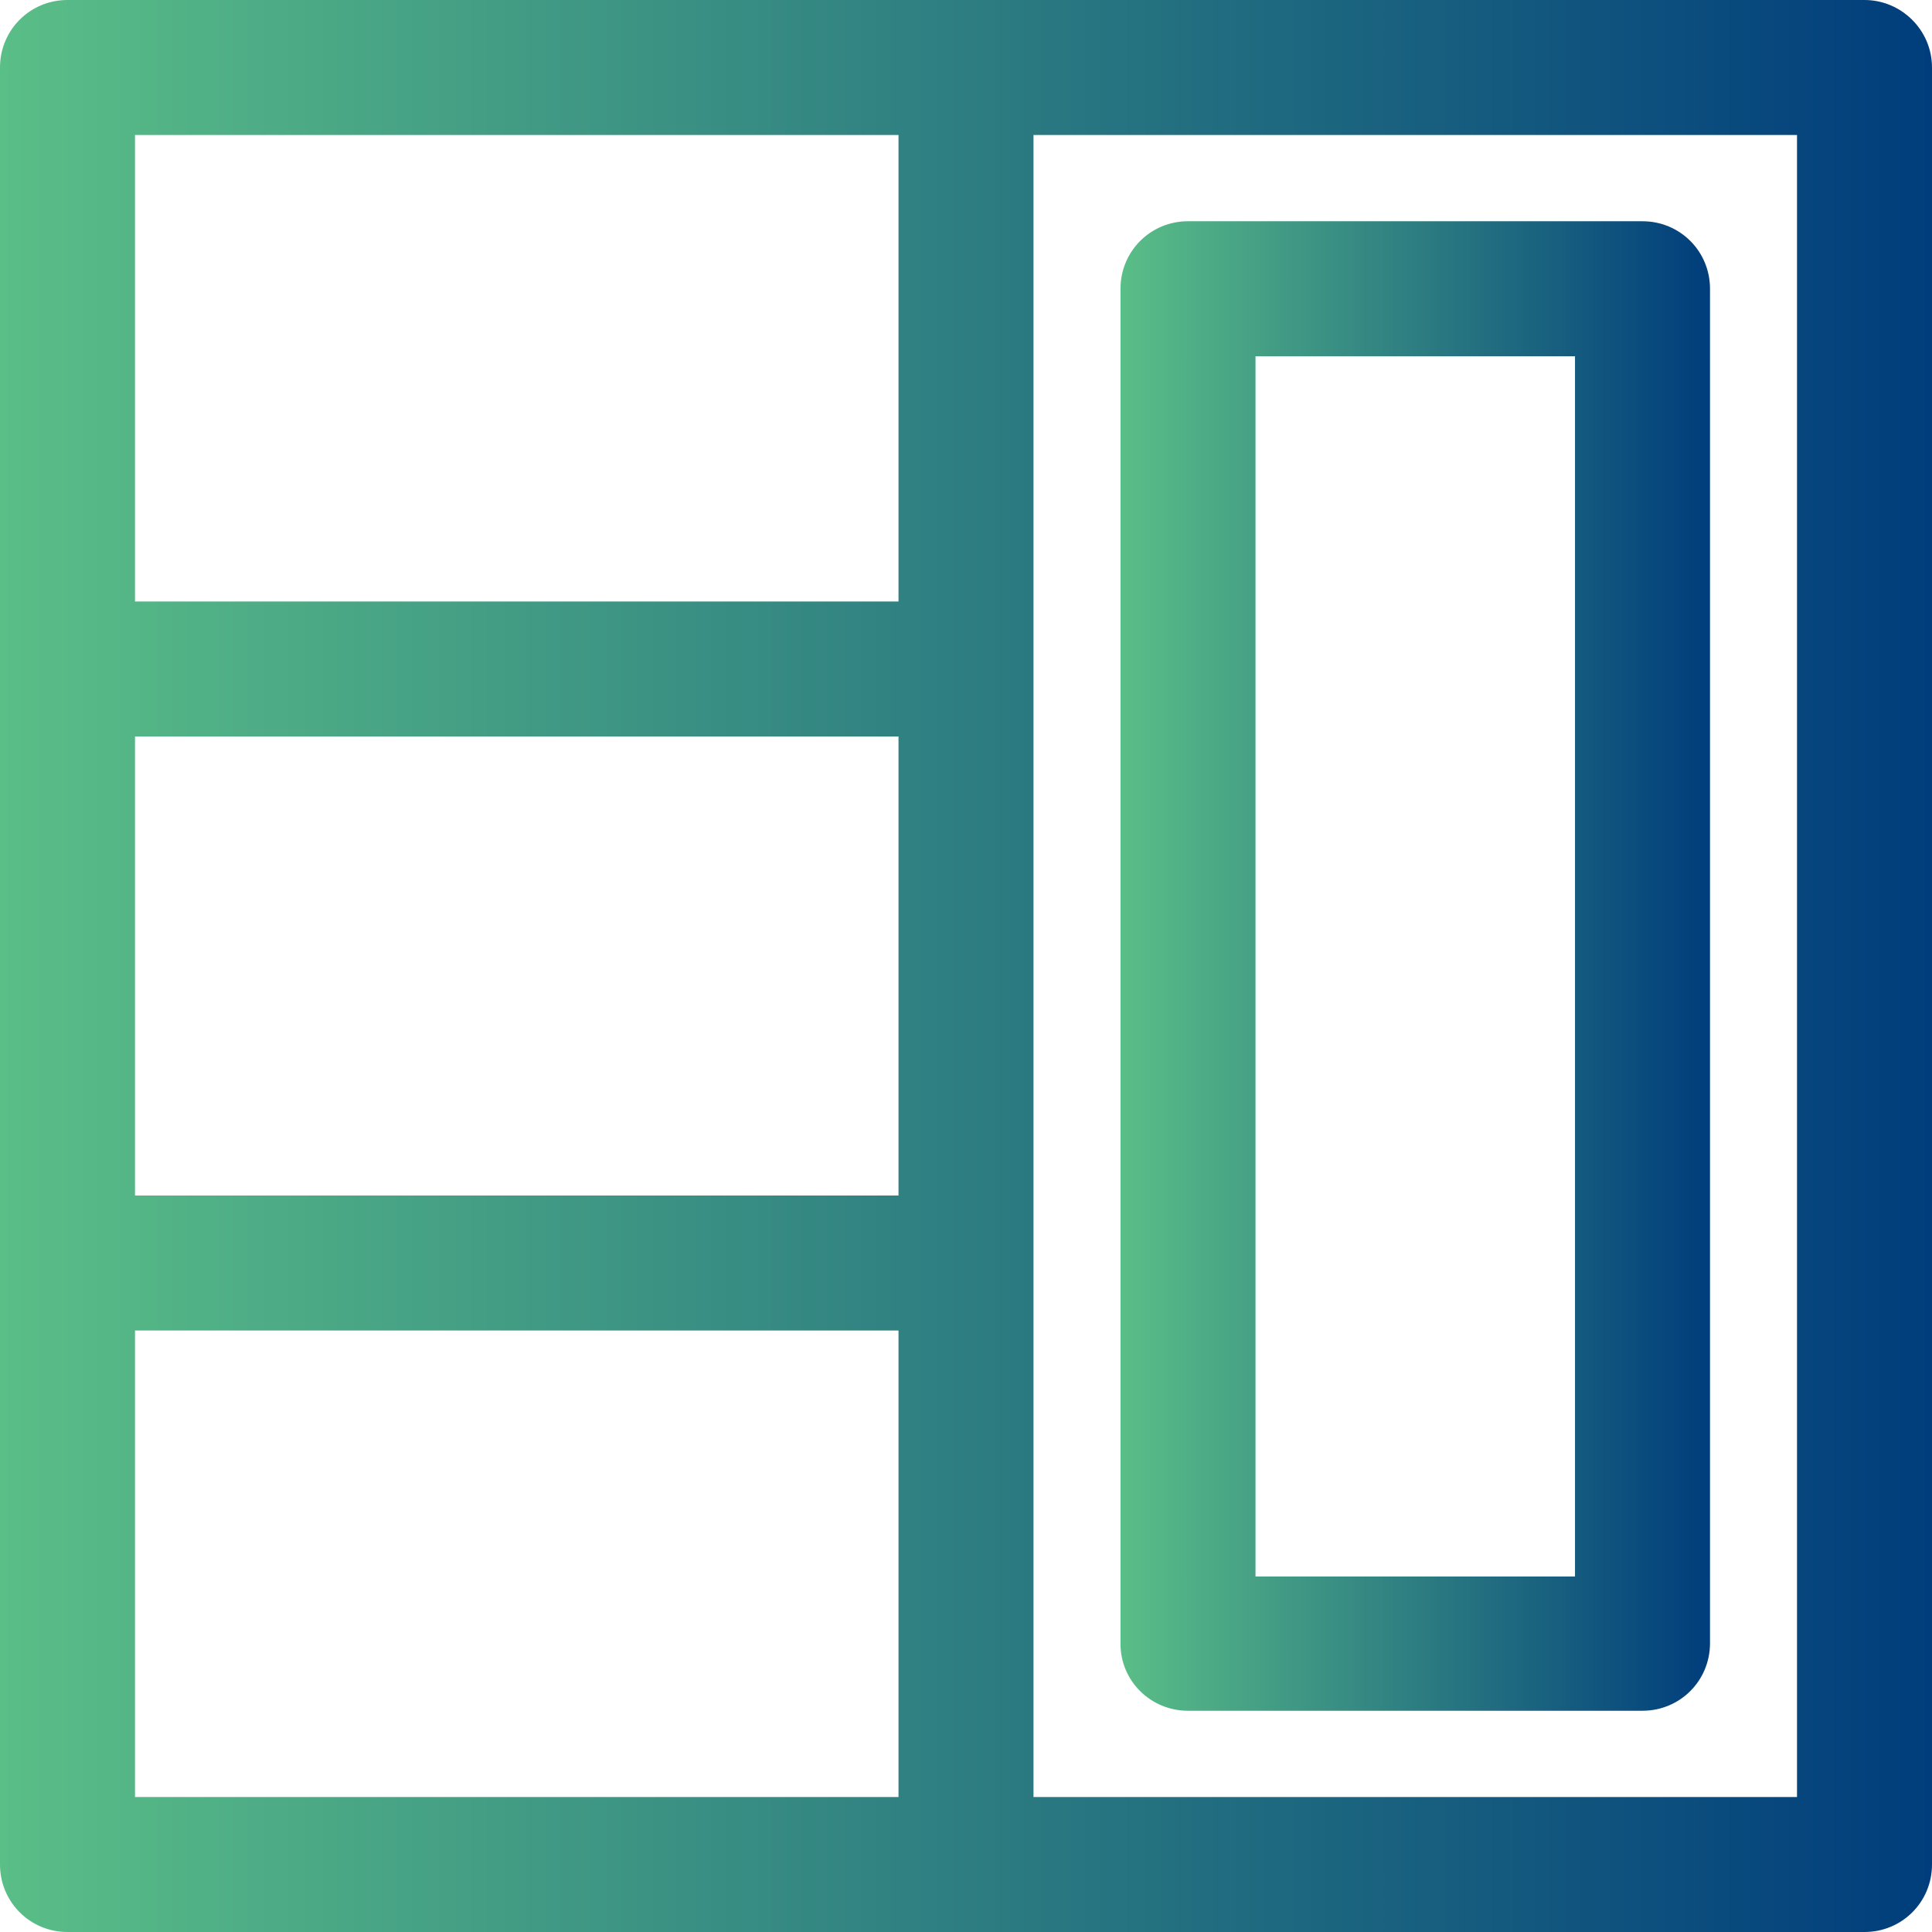 <?xml version="1.0" encoding="utf-8"?>
<!-- Generator: Adobe Illustrator 23.0.2, SVG Export Plug-In . SVG Version: 6.00 Build 0)  -->
<svg version="1.1" id="Capa_1" xmlns="http://www.w3.org/2000/svg" xmlns:xlink="http://www.w3.org/1999/xlink" x="0px" y="0px"
	 viewBox="0 0 257.6 257.6" style="enable-background:new 0 0 257.6 257.6;" xml:space="preserve">
<style type="text/css">
	.st0{fill:url(#SVGID_1_);}
	.st1{fill:url(#SVGID_2_);}
</style>
<g>
	<linearGradient id="SVGID_1_" gradientUnits="userSpaceOnUse" x1="0" y1="128.785" x2="257.57" y2="128.785">
		<stop  offset="0" style="stop-color:#5ABE87"/>
		<stop  offset="1" style="stop-color:#003D7C"/>
	</linearGradient>
	<path class="st0" d="M248.6,0H9C4,0,0,4,0,9v239.6c0,5,4,9,9,9h239.6c5,0,9-4,9-9V9C257.6,4,253.5,0,248.6,0z M18,98.2h101.8v61.2
		H18V98.2z M119.8,18v62.2H18V18H119.8z M18,177.4h101.8v62.2H18V177.4z M239.6,239.6H137.8V18h101.8V239.6z"/>
	<linearGradient id="SVGID_2_" gradientUnits="userSpaceOnUse" x1="149.383" y1="128.786" x2="227.973" y2="128.786">
		<stop  offset="0" style="stop-color:#5ABE87"/>
		<stop  offset="1" style="stop-color:#003D7C"/>
	</linearGradient>
	<path class="st1" d="M158.4,228.1H219c5,0,9-4,9-9V38.5c0-5-4-9-9-9h-60.6c-5,0-9,4-9,9v180.7C149.4,224.1,153.4,228.1,158.4,228.1
		z M167.4,47.5H210v162.7h-42.6V47.5z"/>
</g>
</svg>

